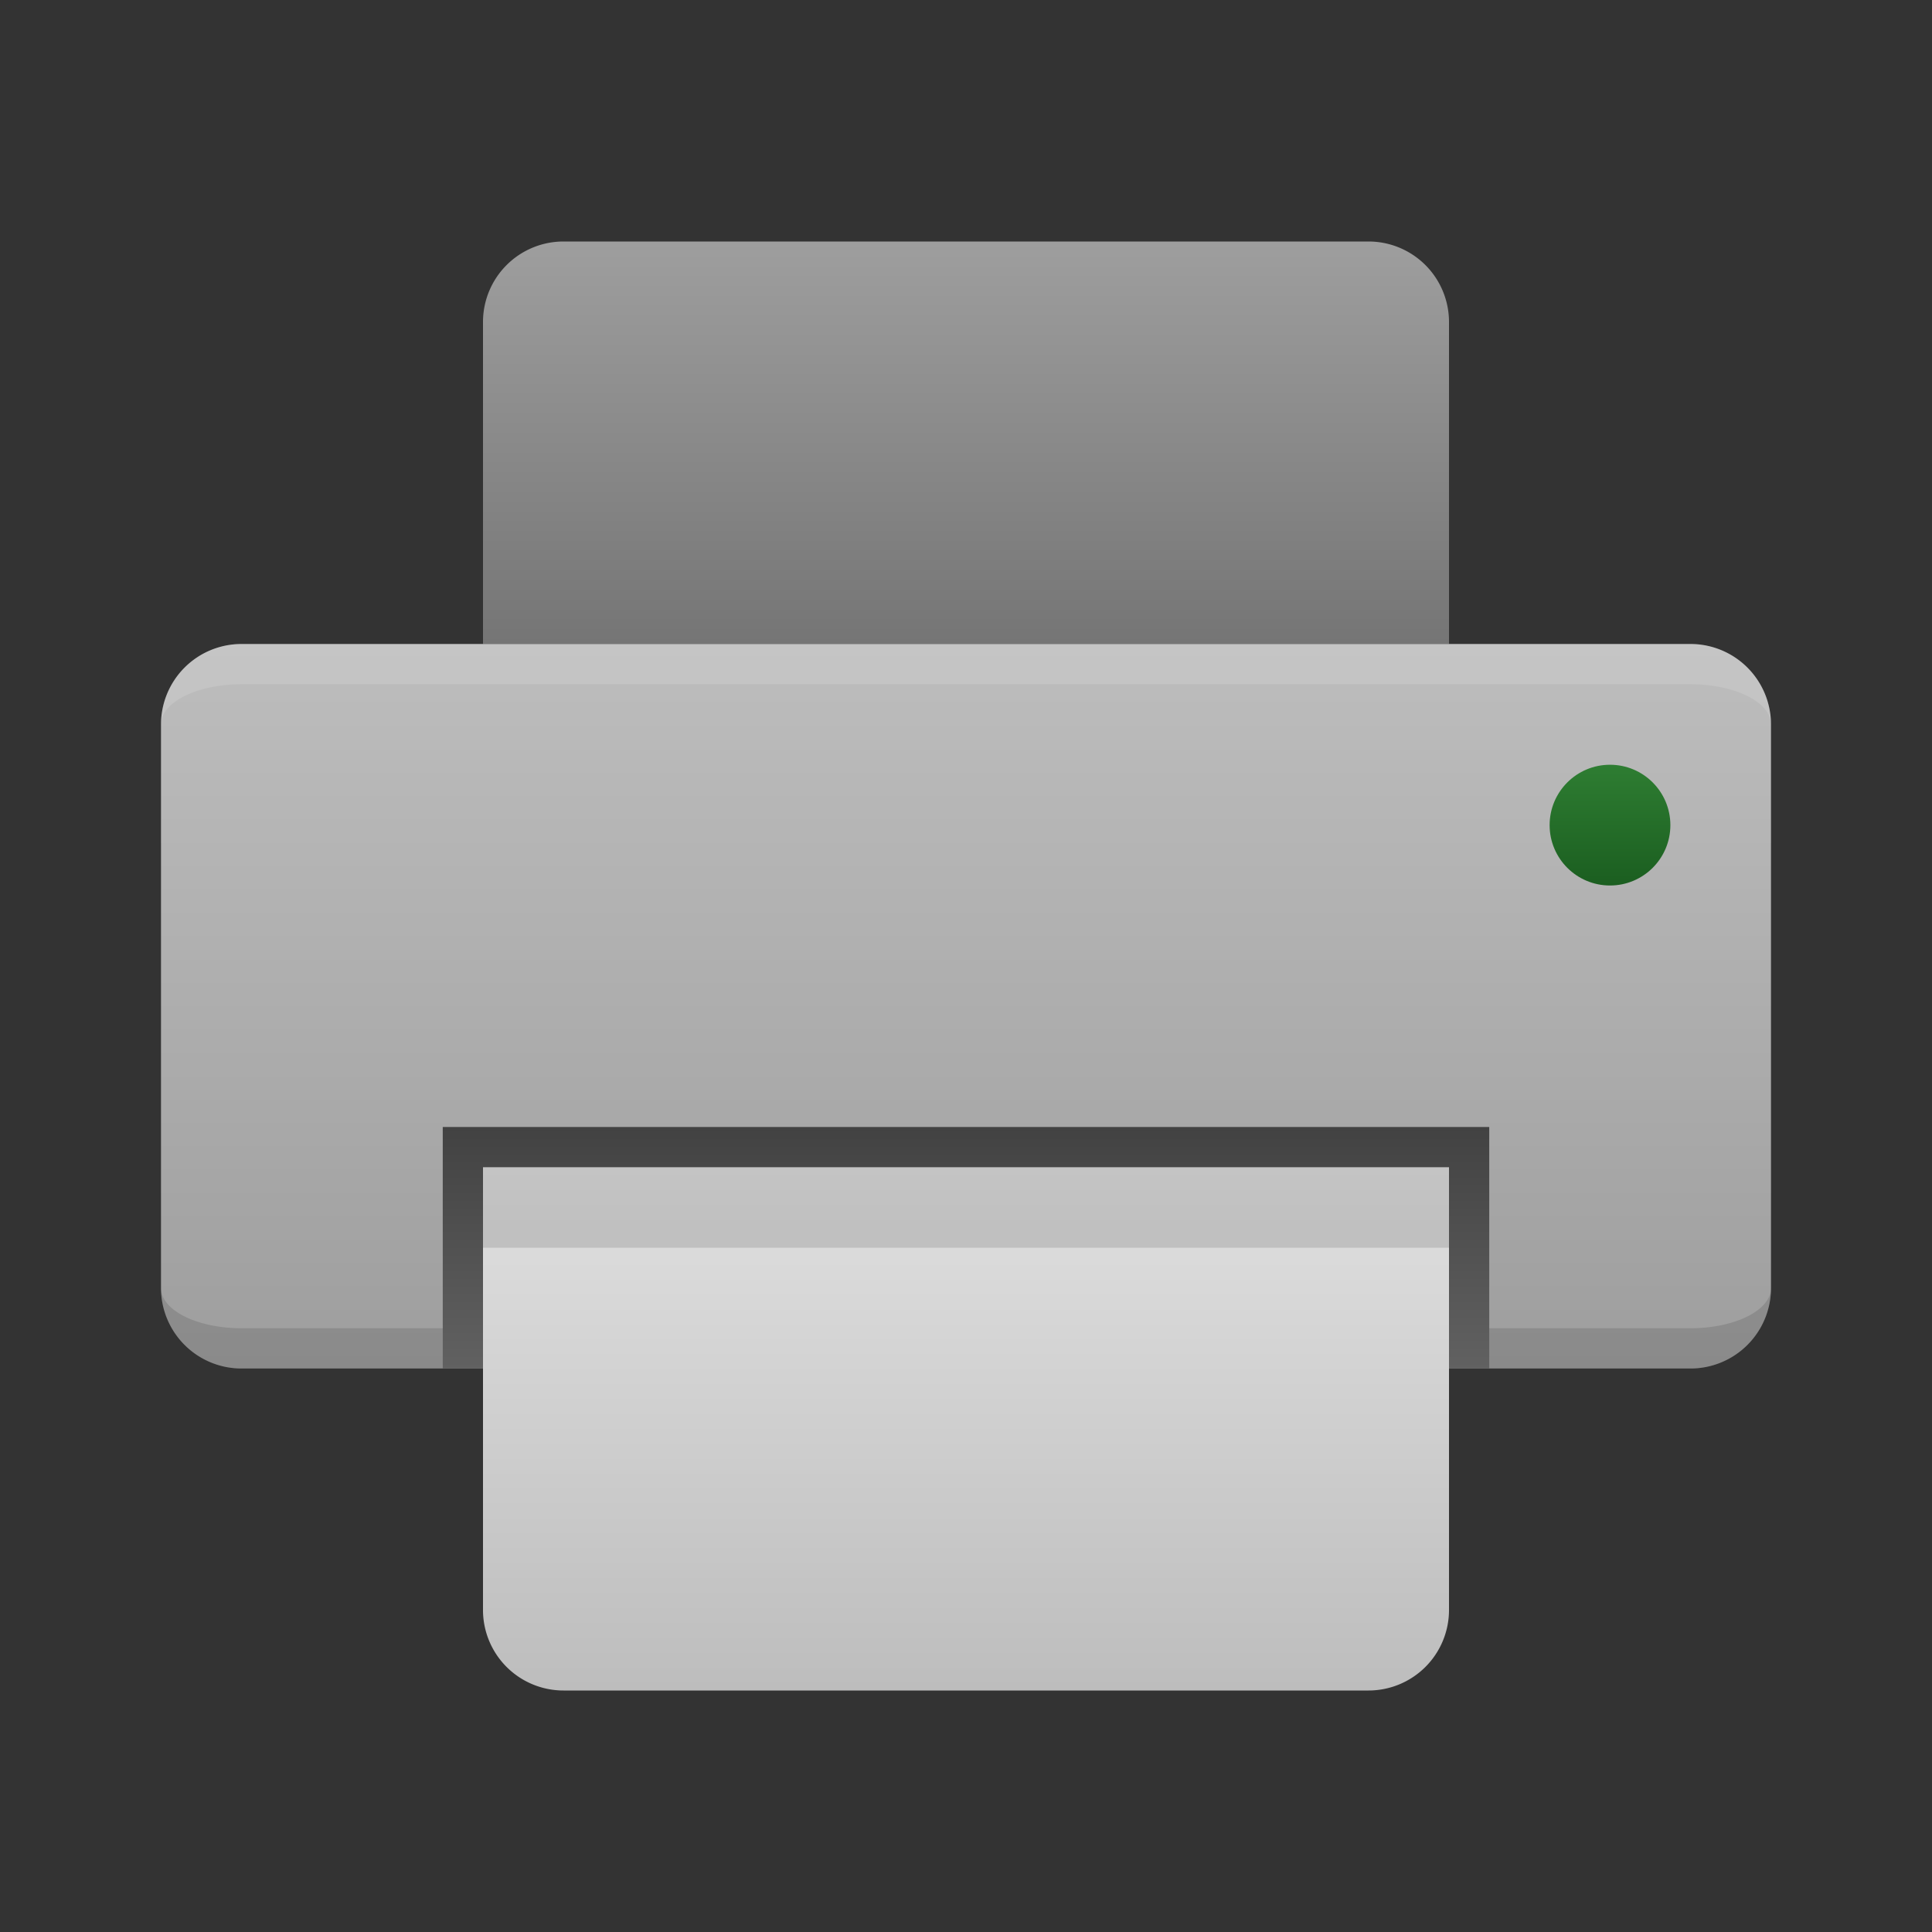 <svg xmlns="http://www.w3.org/2000/svg" viewBox="0 0 48 48">
  <rect x="0" y="0" width="48" height="48" fill="#333333" stroke="none"/>
  <defs>
    <linearGradient id="printer-housing" x1="0%" y1="0%" x2="0%" y2="100%">
      <stop offset="0%" style="stop-color:#BDBDBD"/> <!-- Gray 400 -->
      <stop offset="100%" style="stop-color:#9E9E9E"/> <!-- Gray 500 -->
    </linearGradient>
    <linearGradient id="paper-output-tray" x1="0%" y1="0%" x2="0%" y2="100%">
      <stop offset="0%" style="stop-color:#424242"/> <!-- Gray 800 -->
      <stop offset="100%" style="stop-color:#616161"/> <!-- Gray 700 -->
    </linearGradient>
    <linearGradient id="paper-feed" x1="0%" y1="0%" x2="0%" y2="100%">
      <stop offset="0%" style="stop-color:#9E9E9E"/> <!-- Gray 500 -->
      <stop offset="100%" style="stop-color:#757575"/> <!-- Gray 600 -->
    </linearGradient>
    <linearGradient id="paper-output" x1="0%" y1="0%" x2="0%" y2="100%">
      <stop offset="0%" style="stop-color:#E0E0E0"/> <!-- Gray 300 -->
      <stop offset="100%" style="stop-color:#BDBDBD"/> <!-- Gray 400 -->
    </linearGradient>
    <linearGradient id="led-green" x1="0%" y1="0%" x2="0%" y2="100%">
      <stop offset="0%" style="stop-color:#2E7D32"/> <!-- Green 800 -->
      <stop offset="100%" style="stop-color:#1B5E20"/> <!-- Green 900 -->
    </linearGradient>
    <style type="text/css">
      .lighten { fill: white; fill-opacity: 0.125 }
      .darken { fill: black; fill-opacity: 0.125 }
    </style>
  </defs>
  <path style="fill:url(#paper-feed)" d="m 14,6 a 2,2 0 0 0 -2,2 v 8 h 24 v -8 a 2,2 0 0 0 -2,-2 z"/>
  <path style="fill:url(#printer-housing)" d="m 6,16 a 2,2 0 0 0 -2,2 v 14 a 2,2 0 0 0 2,2 h 36 a 2,2 0 0 0 2,-2 v -14 a 2,2 0 0 0 -2,-2"/>
  <circle style="fill:url(#led-green)" cx="40" cy="20.5" r="1.5"/>
  <path class="lighten" d="m 6,16 a 2,2 0 0 0 -2,2 a 2,1 0 0 1 2,-1 h 36 a 2,1 0 0 1 2,1 a 2,2 0 0 0 -2,-2"/>
  <path class="darken" d="m 6,33 a 2,1 0 0 1 -2,-1 a 2,2 0 0 0 2,2 h 36 a 2,2 0 0 0 2,-2 a 2,1 0 0 1 -2,1"/>

  <rect style="fill:url(#paper-output-tray)" x="11" y="28" width="26" height="6"/>
  <path style="fill:url(#paper-output)" d="m 12,29 v 11 a 2,2 0 0 0 2,2 h 20 a 2,2 0 0 0 2,-2 v -11 z"/>
  <rect class="darken" x="12" y="29" width="24" height="2"/>
</svg>
